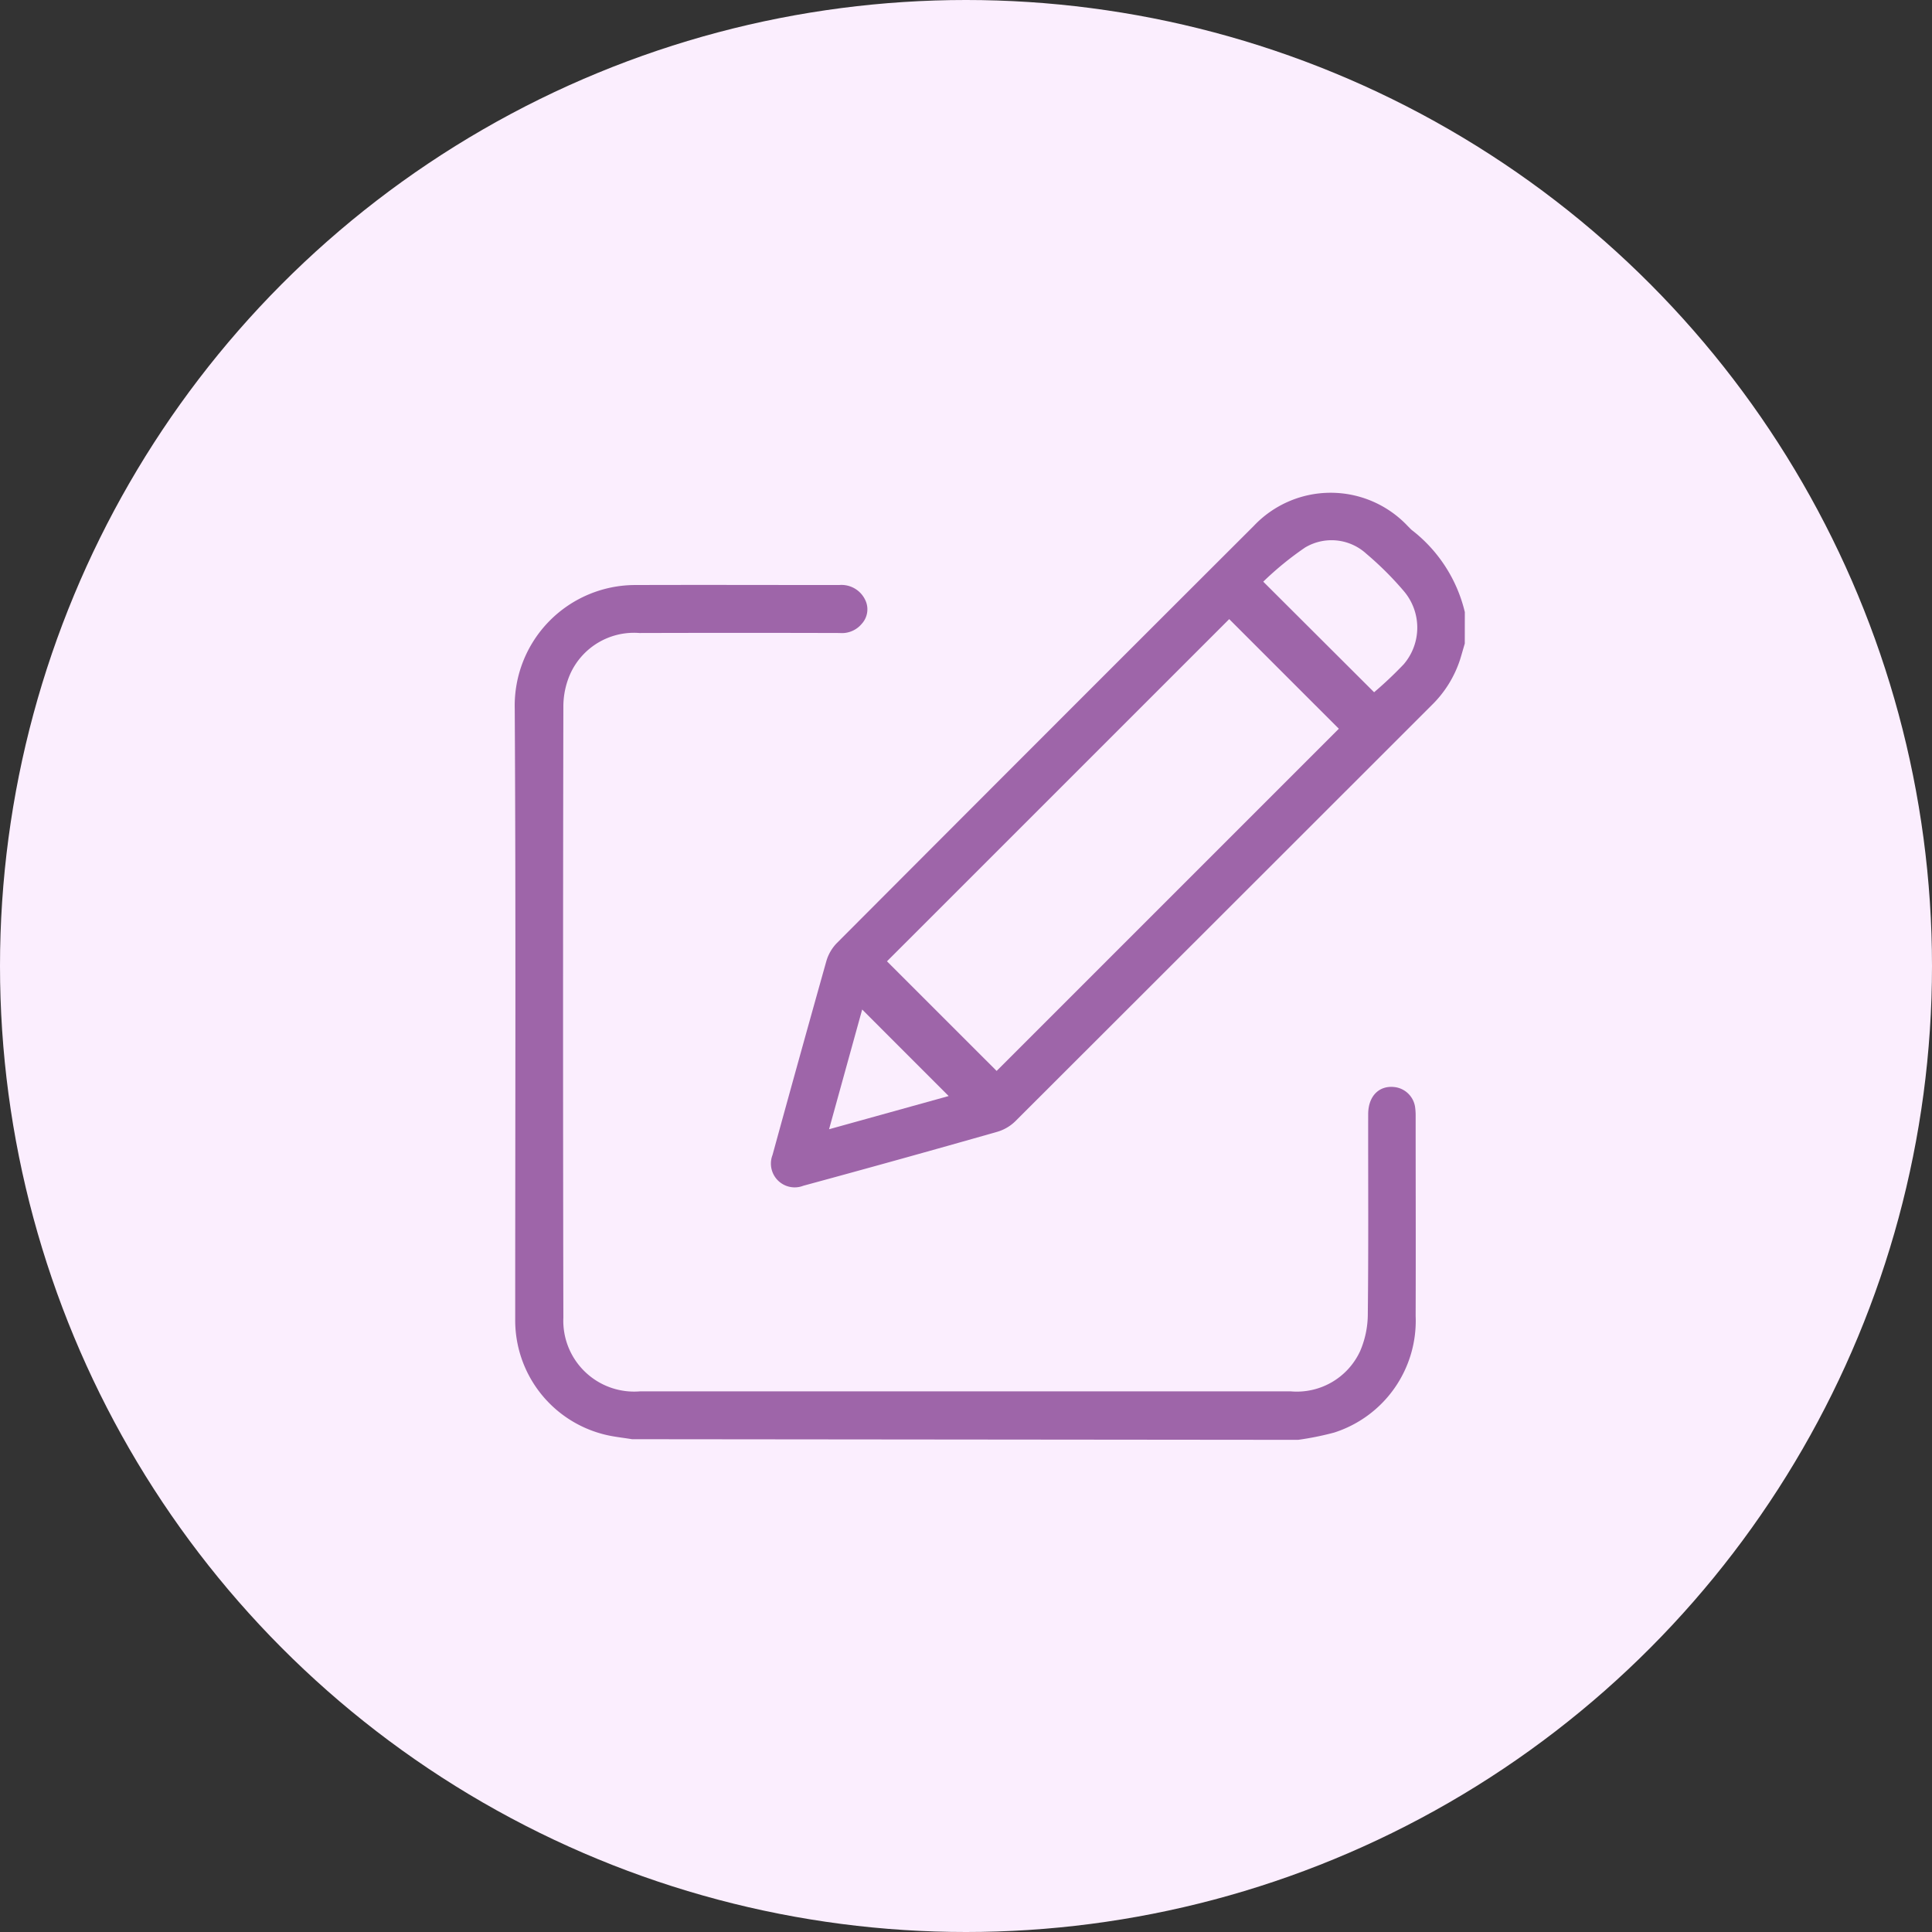 <svg xmlns="http://www.w3.org/2000/svg" width="42" height="42" viewBox="0 0 42 42">
  <rect x="0" y="0" width="42" height="42" fill="#333333" stroke="none"/>
  <g id="Group_18567" data-name="Group 18567" transform="translate(-2186.5 -1832)">
    <g id="Group_18450" data-name="Group 18450" transform="translate(1830.5 1483)">
      <circle id="Ellipse_563" data-name="Ellipse 563" cx="21" cy="21" r="21" transform="translate(356 349)" fill="#fbeefe"/>
      <g id="Group_18440" data-name="Group 18440" transform="translate(754.304 323.136)">
        <path id="Path_11" data-name="Path 11" d="M-263.726,39.855c-.034.113-.065.227-.1.34a2.439,2.439,0,0,1-.62,1q-4.525,4.524-9.052,9.045a.938.938,0,0,1-.39.228q-2.105.6-4.217,1.173a.517.517,0,0,1-.67-.669q.579-2.111,1.171-4.217a.938.938,0,0,1,.228-.39q4.525-4.538,9.06-9.065a2.3,2.3,0,0,1,3.35,0c.029.028.056.058.086.085a3.183,3.183,0,0,1,1.155,1.785Zm-12.561,6.907,2.384,2.383,7.439-7.439-2.383-2.383Zm10.59-5.849a8.421,8.421,0,0,0,.645-.61,1.224,1.224,0,0,0,0-1.59,6.972,6.972,0,0,0-.812-.809,1.12,1.12,0,0,0-1.334-.137,6.845,6.845,0,0,0-.909.742Zm-11.849,9.5,2.6-.722-1.88-1.881Z" transform="translate(-102.735)" fill="#9e65a9"/>
        <path id="Path_12" data-name="Path 12" d="M-384.564,93.989c-.2-.033-.4-.052-.592-.1a2.558,2.558,0,0,1-1.948-2.5c0-4.428.015-8.856-.01-13.284a2.623,2.623,0,0,1,2.638-2.685c1.471-.005,2.943,0,4.415,0a.57.57,0,0,1,.562.316.466.466,0,0,1-.071.527.561.561,0,0,1-.481.2q-2.177-.006-4.354,0a1.52,1.52,0,0,0-1.5.884,1.759,1.759,0,0,0-.152.718q-.013,6.642,0,13.284a1.54,1.54,0,0,0,1.664,1.6q2.842,0,5.685,0h8.466a1.515,1.515,0,0,0,1.506-.875,2.049,2.049,0,0,0,.167-.815c.016-1.444.006-2.889.008-4.334,0-.4.244-.638.589-.589a.513.513,0,0,1,.429.42,1.3,1.3,0,0,1,.014.2c0,1.451.005,2.9,0,4.354a2.551,2.551,0,0,1-1.772,2.535,6.437,6.437,0,0,1-.784.158Z" transform="translate(0 -36.838)" fill="#9e65a9"/>
      </g>
    </g>
  </g>
</svg>
